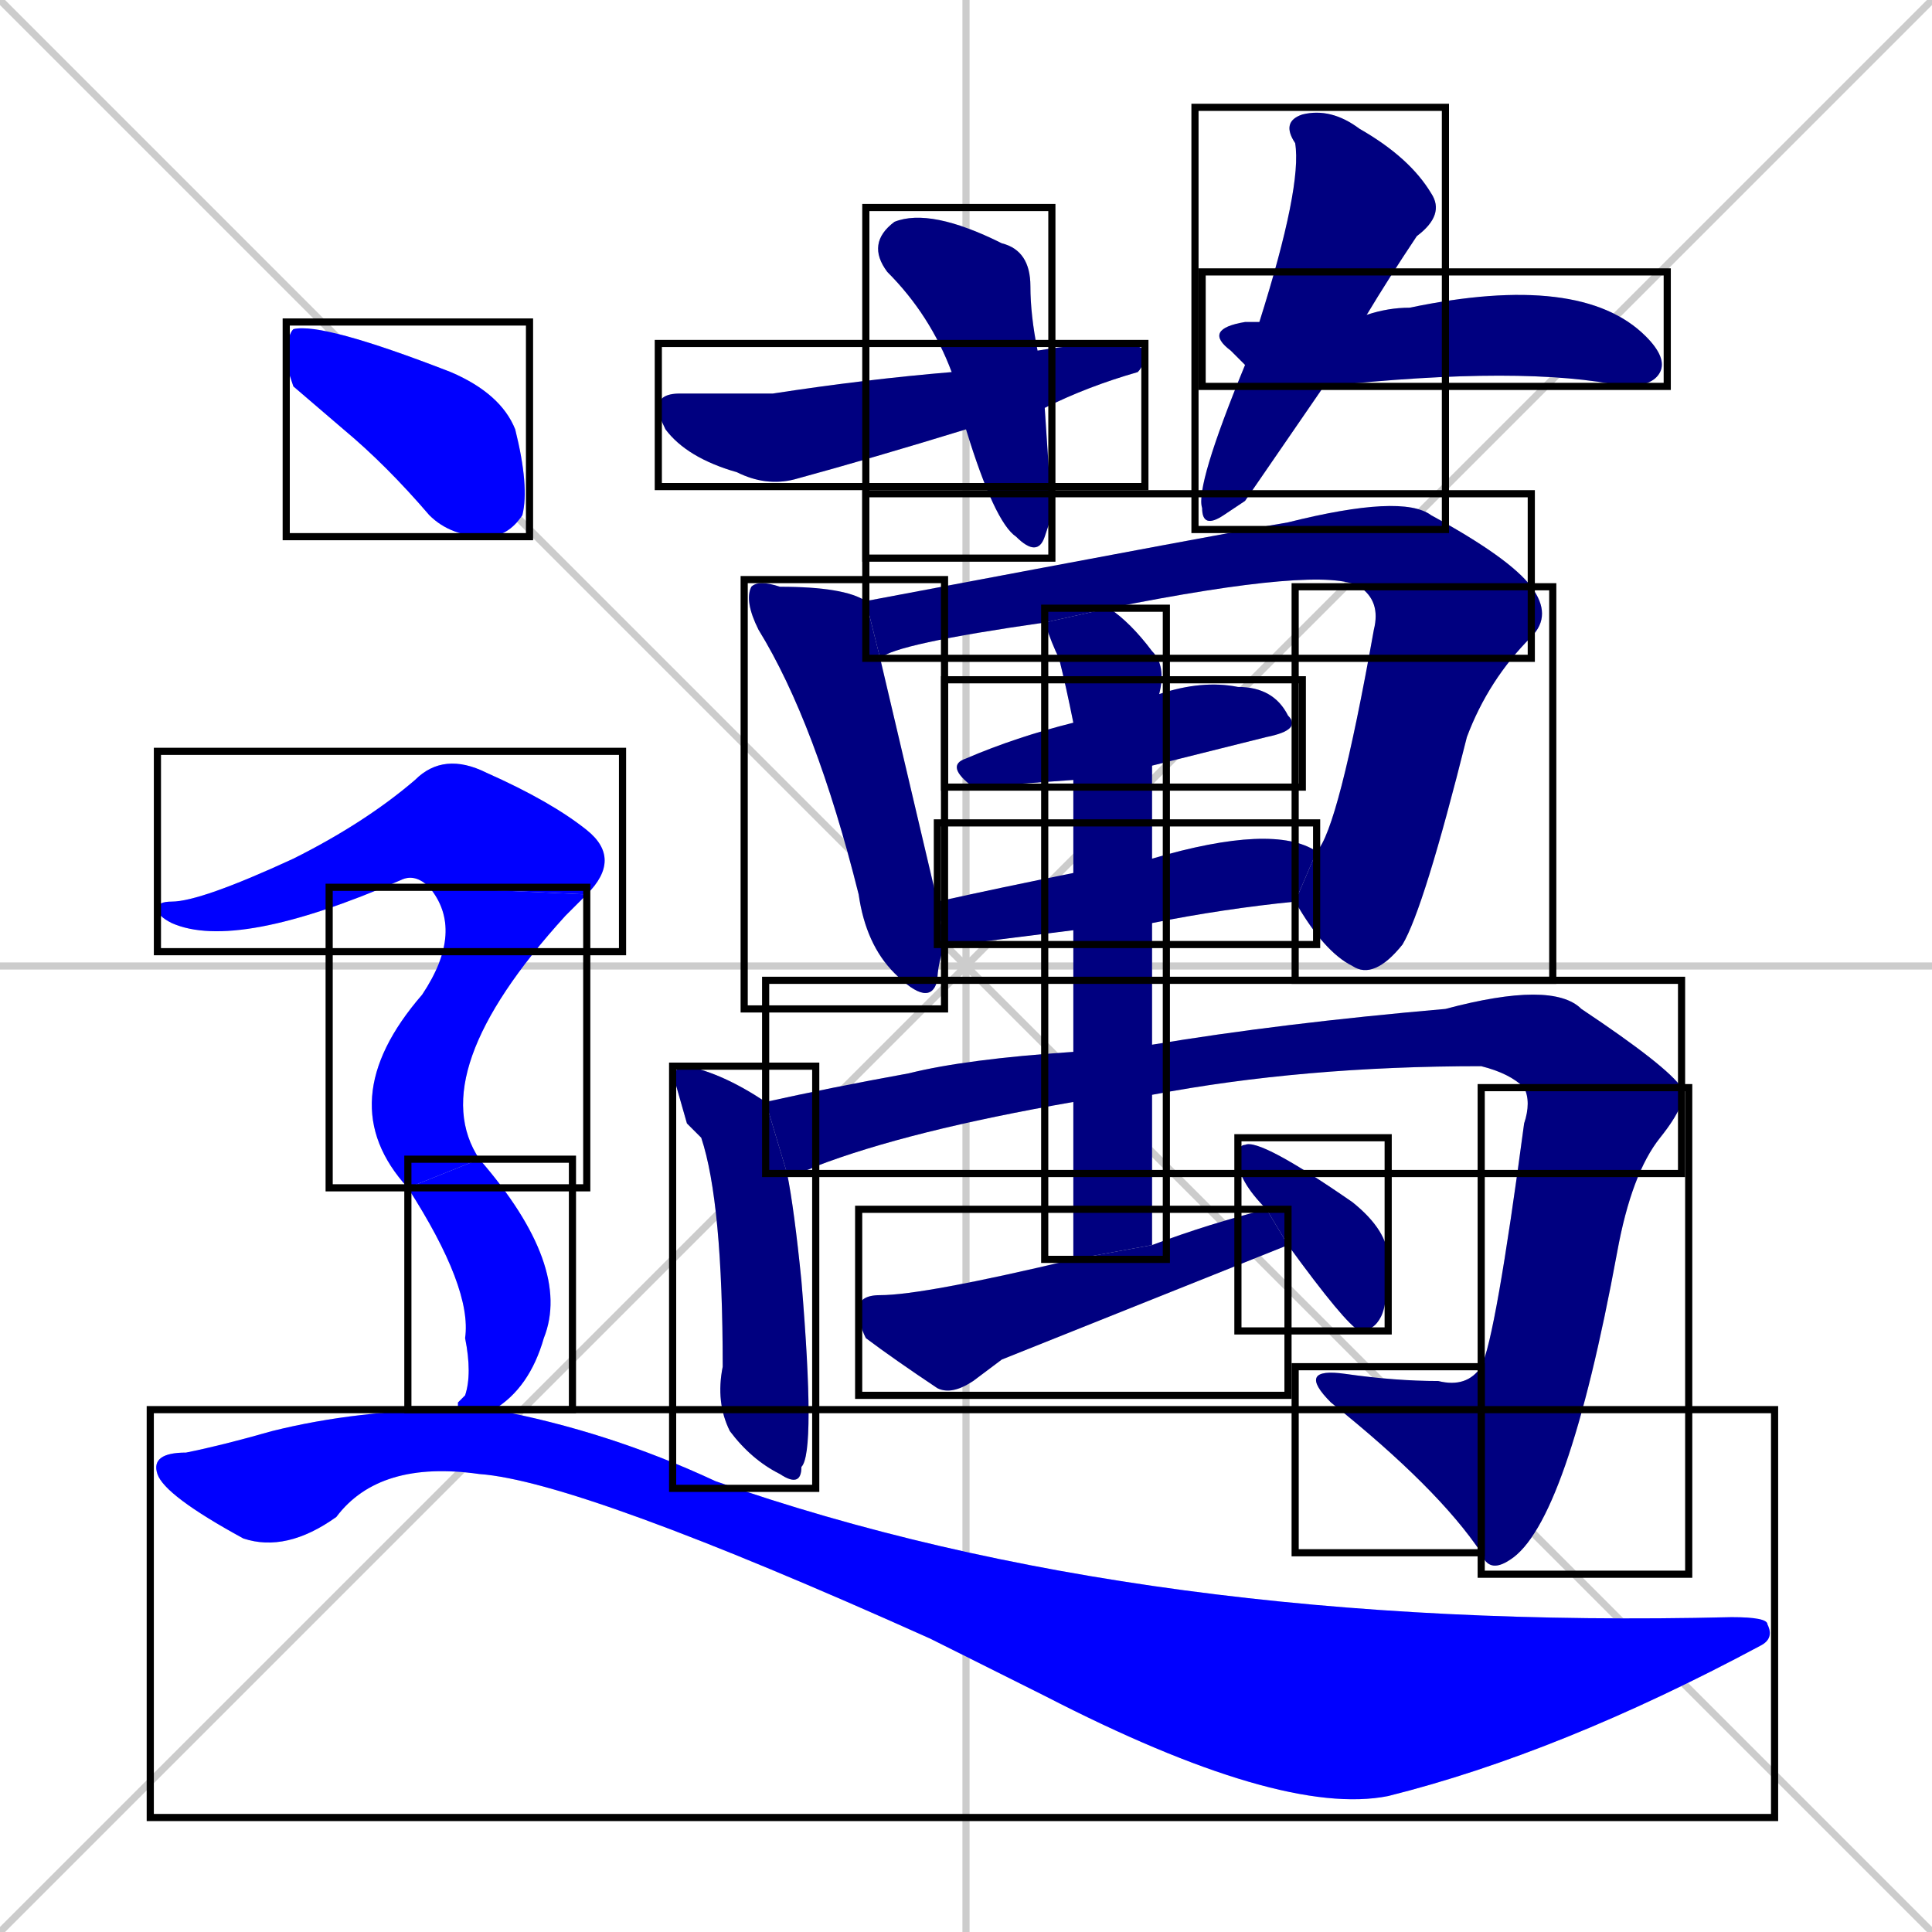 <svg xmlns="http://www.w3.org/2000/svg" xmlns:xlink="http://www.w3.org/1999/xlink" width="270" height="270"><defs><clipPath id="clip-mask-1"><use xlink:href="#rect-1" /></clipPath><clipPath id="clip-mask-2"><use xlink:href="#rect-2" /></clipPath><clipPath id="clip-mask-3"><use xlink:href="#rect-3" /></clipPath><clipPath id="clip-mask-4"><use xlink:href="#rect-4" /></clipPath><clipPath id="clip-mask-5"><use xlink:href="#rect-5" /></clipPath><clipPath id="clip-mask-6"><use xlink:href="#rect-6" /></clipPath><clipPath id="clip-mask-7"><use xlink:href="#rect-7" /></clipPath><clipPath id="clip-mask-8"><use xlink:href="#rect-8" /></clipPath><clipPath id="clip-mask-9"><use xlink:href="#rect-9" /></clipPath><clipPath id="clip-mask-10"><use xlink:href="#rect-10" /></clipPath><clipPath id="clip-mask-11"><use xlink:href="#rect-11" /></clipPath><clipPath id="clip-mask-12"><use xlink:href="#rect-12" /></clipPath><clipPath id="clip-mask-13"><use xlink:href="#rect-13" /></clipPath><clipPath id="clip-mask-14"><use xlink:href="#rect-14" /></clipPath><clipPath id="clip-mask-15"><use xlink:href="#rect-15" /></clipPath><clipPath id="clip-mask-16"><use xlink:href="#rect-16" /></clipPath><clipPath id="clip-mask-17"><use xlink:href="#rect-17" /></clipPath><clipPath id="clip-mask-18"><use xlink:href="#rect-18" /></clipPath><clipPath id="clip-mask-19"><use xlink:href="#rect-19" /></clipPath><clipPath id="clip-mask-20"><use xlink:href="#rect-20" /></clipPath><clipPath id="clip-mask-21"><use xlink:href="#rect-21" /></clipPath></defs><path d="M 0 0 L 270 270 M 270 0 L 0 270 M 135 0 L 135 270 M 0 135 L 270 135" stroke="#CCCCCC" /><path d="M 147 72 L 146 75 Q 145 78 142 75 Q 139 73 135 60 L 133 52 Q 130 44 124 38 Q 121 34 125 31 Q 130 29 140 34 Q 144 35 144 40 Q 144 44 145 49 L 146 57" fill="#CCCCCC"/><path d="M 135 60 Q 122 64 111 67 Q 107 68 103 66 Q 96 64 93 60 Q 92 58 92 57 Q 92 55 95 55 Q 99 55 108 55 Q 121 53 133 52 L 145 49 Q 151 48 156 48 Q 159 48 160 49 Q 160 51 159 52 Q 152 54 146 57" fill="#CCCCCC"/><path d="M 174 70 L 171 72 Q 168 74 168 71 Q 167 68 174 51 L 176 45 Q 182 26 181 20 Q 179 17 182 16 Q 186 15 190 18 Q 197 22 200 27 Q 202 30 198 33 Q 194 39 191 44 L 185 54" fill="#CCCCCC"/><path d="M 174 51 Q 173 50 172 49 Q 168 46 174 45 Q 175 45 176 45 L 191 44 Q 191 44 191 44 Q 194 43 197 43 Q 221 38 230 47 Q 233 50 232 52 Q 231 54 227 54 Q 213 51 185 54" fill="#CCCCCC"/><path d="M 132 132 Q 131 135 131 137 Q 130 141 125 136 Q 121 132 120 125 Q 114 101 106 88 Q 104 84 105 82 Q 106 81 109 82 Q 118 82 121 84 L 123 92 Q 127 109 131 126" fill="#CCCCCC"/><path d="M 146 87 Q 125 90 123 92 L 121 84 Q 174 74 180 73 Q 196 69 200 72 Q 211 78 214 82 L 190 82 Q 185 79 155 85" fill="#CCCCCC"/><path d="M 184 119 Q 187 116 192 88 Q 193 84 190 82 L 214 82 Q 217 86 214 89 Q 208 95 205 103 Q 199 127 196 132 Q 192 137 189 135 Q 185 133 181 126" fill="#CCCCCC"/><path d="M 150 109 L 136 110 Q 132 107 135 106 Q 142 103 150 101 L 162 97 Q 168 95 173 96 Q 178 96 180 100 Q 182 102 177 103 Q 169 105 161 107" fill="#CCCCCC"/><path d="M 150 130 Q 142 131 134 132 Q 133 132 132 132 L 131 126 Q 140 124 150 122 L 161 120 Q 178 115 184 119 L 181 126 Q 171 127 161 129" fill="#CCCCCC"/><path d="M 110 164 Q 111 169 112 179 Q 114 203 112 205 Q 112 208 109 206 Q 105 204 102 200 Q 100 196 101 191 Q 101 168 98 159 Q 96 157 96 157 Q 94 150 94 150 Q 95 149 96 149 Q 101 150 107 154" fill="#CCCCCC"/><path d="M 150 154 Q 127 158 114 163 Q 112 164 110 164 L 107 154 Q 116 152 127 150 Q 135 148 150 147 L 161 146 Q 179 143 202 141 Q 217 137 221 141 Q 233 149 235 152 L 213 152 Q 211 150 207 149 Q 182 149 161 153" fill="#CCCCCC"/><path d="M 235 152 Q 236 154 232 159 Q 228 164 226 175 Q 219 213 211 218 Q 208 220 207 217 L 207 191 Q 209 187 213 157 Q 214 154 213 152" fill="#CCCCCC"/><path d="M 207 217 Q 201 208 186 196 Q 181 191 188 192 Q 195 193 201 193 Q 205 194 207 191" fill="#CCCCCC"/><path d="M 150 176 Q 150 164 150 154 L 150 147 Q 150 137 150 130 L 150 122 Q 150 113 150 109 L 150 101 Q 149 96 148 92 Q 147 90 146 87 L 155 85 Q 158 87 161 91 Q 163 93 162 97 L 162 97 L 161 107 Q 161 113 161 120 L 161 129 Q 161 137 161 146 L 161 153 Q 161 163 161 174" fill="#CCCCCC"/><path d="M 140 190 L 136 193 Q 133 195 131 194 Q 125 190 121 187 Q 120 185 120 183 Q 120 181 123 181 Q 129 181 150 176 L 161 174 Q 169 171 177 169 L 180 174" fill="#CCCCCC"/><path d="M 177 169 Q 173 165 173 162 Q 173 160 174 160 Q 176 159 189 168 Q 194 172 194 176 Q 194 182 193 184 Q 192 186 190 186 Q 188 185 180 174" fill="#CCCCCC"/><path d="M 41 54 L 40 51 Q 40 47 41 46 Q 45 45 63 52 Q 70 55 72 60 Q 74 68 73 72 Q 71 75 68 75 Q 63 75 60 72 Q 54 65 48 60" fill="#CCCCCC"/><path d="M 60 124 Q 58 122 56 123 Q 33 133 24 129 Q 22 128 22 127 Q 22 126 24 126 Q 28 126 41 120 Q 51 115 58 109 Q 62 105 68 108 Q 77 112 82 116 Q 87 120 82 125" fill="#CCCCCC"/><path d="M 57 166 Q 46 154 59 139 Q 65 130 60 124 L 82 125 Q 80 127 79 128 Q 59 150 67 162" fill="#CCCCCC"/><path d="M 64 196 L 65 195 Q 66 192 65 187 Q 66 180 57 166 L 67 162 Q 80 177 76 187 Q 74 194 69 197 L 64 197" fill="#CCCCCC"/><path d="M 69 197 Q 69 197 69 197 Q 85 200 100 207 Q 160 228 242 226 Q 247 226 247 227 Q 248 229 246 230 Q 218 245 194 251 Q 179 254 146 237 Q 138 233 130 229 Q 81 207 67 206 Q 53 204 47 212 Q 40 217 34 215 Q 23 209 22 206 Q 21 203 26 203 Q 31 202 38 200 Q 50 197 64 197" fill="#CCCCCC"/><path d="M 147 72 L 146 75 Q 145 78 142 75 Q 139 73 135 60 L 133 52 Q 130 44 124 38 Q 121 34 125 31 Q 130 29 140 34 Q 144 35 144 40 Q 144 44 145 49 L 146 57" fill="#000080" clip-path="url(#clip-mask-1)" /><path d="M 135 60 Q 122 64 111 67 Q 107 68 103 66 Q 96 64 93 60 Q 92 58 92 57 Q 92 55 95 55 Q 99 55 108 55 Q 121 53 133 52 L 145 49 Q 151 48 156 48 Q 159 48 160 49 Q 160 51 159 52 Q 152 54 146 57" fill="#000080" clip-path="url(#clip-mask-2)" /><path d="M 174 70 L 171 72 Q 168 74 168 71 Q 167 68 174 51 L 176 45 Q 182 26 181 20 Q 179 17 182 16 Q 186 15 190 18 Q 197 22 200 27 Q 202 30 198 33 Q 194 39 191 44 L 185 54" fill="#000080" clip-path="url(#clip-mask-3)" /><path d="M 174 51 Q 173 50 172 49 Q 168 46 174 45 Q 175 45 176 45 L 191 44 Q 191 44 191 44 Q 194 43 197 43 Q 221 38 230 47 Q 233 50 232 52 Q 231 54 227 54 Q 213 51 185 54" fill="#000080" clip-path="url(#clip-mask-4)" /><path d="M 132 132 Q 131 135 131 137 Q 130 141 125 136 Q 121 132 120 125 Q 114 101 106 88 Q 104 84 105 82 Q 106 81 109 82 Q 118 82 121 84 L 123 92 Q 127 109 131 126" fill="#000080" clip-path="url(#clip-mask-5)" /><path d="M 146 87 Q 125 90 123 92 L 121 84 Q 174 74 180 73 Q 196 69 200 72 Q 211 78 214 82 L 190 82 Q 185 79 155 85" fill="#000080" clip-path="url(#clip-mask-6)" /><path d="M 184 119 Q 187 116 192 88 Q 193 84 190 82 L 214 82 Q 217 86 214 89 Q 208 95 205 103 Q 199 127 196 132 Q 192 137 189 135 Q 185 133 181 126" fill="#000080" clip-path="url(#clip-mask-7)" /><path d="M 150 109 L 136 110 Q 132 107 135 106 Q 142 103 150 101 L 162 97 Q 168 95 173 96 Q 178 96 180 100 Q 182 102 177 103 Q 169 105 161 107" fill="#000080" clip-path="url(#clip-mask-8)" /><path d="M 150 130 Q 142 131 134 132 Q 133 132 132 132 L 131 126 Q 140 124 150 122 L 161 120 Q 178 115 184 119 L 181 126 Q 171 127 161 129" fill="#000080" clip-path="url(#clip-mask-9)" /><path d="M 110 164 Q 111 169 112 179 Q 114 203 112 205 Q 112 208 109 206 Q 105 204 102 200 Q 100 196 101 191 Q 101 168 98 159 Q 96 157 96 157 Q 94 150 94 150 Q 95 149 96 149 Q 101 150 107 154" fill="#000080" clip-path="url(#clip-mask-10)" /><path d="M 150 154 Q 127 158 114 163 Q 112 164 110 164 L 107 154 Q 116 152 127 150 Q 135 148 150 147 L 161 146 Q 179 143 202 141 Q 217 137 221 141 Q 233 149 235 152 L 213 152 Q 211 150 207 149 Q 182 149 161 153" fill="#000080" clip-path="url(#clip-mask-11)" /><path d="M 235 152 Q 236 154 232 159 Q 228 164 226 175 Q 219 213 211 218 Q 208 220 207 217 L 207 191 Q 209 187 213 157 Q 214 154 213 152" fill="#000080" clip-path="url(#clip-mask-12)" /><path d="M 207 217 Q 201 208 186 196 Q 181 191 188 192 Q 195 193 201 193 Q 205 194 207 191" fill="#000080" clip-path="url(#clip-mask-13)" /><path d="M 150 176 Q 150 164 150 154 L 150 147 Q 150 137 150 130 L 150 122 Q 150 113 150 109 L 150 101 Q 149 96 148 92 Q 147 90 146 87 L 155 85 Q 158 87 161 91 Q 163 93 162 97 L 162 97 L 161 107 Q 161 113 161 120 L 161 129 Q 161 137 161 146 L 161 153 Q 161 163 161 174" fill="#000080" clip-path="url(#clip-mask-14)" /><path d="M 140 190 L 136 193 Q 133 195 131 194 Q 125 190 121 187 Q 120 185 120 183 Q 120 181 123 181 Q 129 181 150 176 L 161 174 Q 169 171 177 169 L 180 174" fill="#000080" clip-path="url(#clip-mask-15)" /><path d="M 177 169 Q 173 165 173 162 Q 173 160 174 160 Q 176 159 189 168 Q 194 172 194 176 Q 194 182 193 184 Q 192 186 190 186 Q 188 185 180 174" fill="#000080" clip-path="url(#clip-mask-16)" /><path d="M 41 54 L 40 51 Q 40 47 41 46 Q 45 45 63 52 Q 70 55 72 60 Q 74 68 73 72 Q 71 75 68 75 Q 63 75 60 72 Q 54 65 48 60" fill="#0000ff" clip-path="url(#clip-mask-17)" /><path d="M 60 124 Q 58 122 56 123 Q 33 133 24 129 Q 22 128 22 127 Q 22 126 24 126 Q 28 126 41 120 Q 51 115 58 109 Q 62 105 68 108 Q 77 112 82 116 Q 87 120 82 125" fill="#0000ff" clip-path="url(#clip-mask-18)" /><path d="M 57 166 Q 46 154 59 139 Q 65 130 60 124 L 82 125 Q 80 127 79 128 Q 59 150 67 162" fill="#0000ff" clip-path="url(#clip-mask-19)" /><path d="M 64 196 L 65 195 Q 66 192 65 187 Q 66 180 57 166 L 67 162 Q 80 177 76 187 Q 74 194 69 197 L 64 197" fill="#0000ff" clip-path="url(#clip-mask-20)" /><path d="M 69 197 Q 69 197 69 197 Q 85 200 100 207 Q 160 228 242 226 Q 247 226 247 227 Q 248 229 246 230 Q 218 245 194 251 Q 179 254 146 237 Q 138 233 130 229 Q 81 207 67 206 Q 53 204 47 212 Q 40 217 34 215 Q 23 209 22 206 Q 21 203 26 203 Q 31 202 38 200 Q 50 197 64 197" fill="#0000ff" clip-path="url(#clip-mask-21)" /><rect x="121" y="29" width="26" height="49" id="rect-1" fill="transparent" stroke="#000000"><animate attributeName="y" from="-20" to="29" dur="0.181" begin="0; animate21.end + 1s" id="animate1" fill="freeze"/></rect><rect x="92" y="48" width="68" height="20" id="rect-2" fill="transparent" stroke="#000000"><set attributeName="x" to="24" begin="0; animate21.end + 1s" /><animate attributeName="x" from="24" to="92" dur="0.252" begin="animate1.end + 0.5" id="animate2" fill="freeze"/></rect><rect x="167" y="15" width="35" height="59" id="rect-3" fill="transparent" stroke="#000000"><set attributeName="y" to="-44" begin="0; animate21.end + 1s" /><animate attributeName="y" from="-44" to="15" dur="0.219" begin="animate2.end + 0.5" id="animate3" fill="freeze"/></rect><rect x="168" y="38" width="65" height="16" id="rect-4" fill="transparent" stroke="#000000"><set attributeName="x" to="103" begin="0; animate21.end + 1s" /><animate attributeName="x" from="103" to="168" dur="0.241" begin="animate3.end + 0.5" id="animate4" fill="freeze"/></rect><rect x="104" y="81" width="28" height="60" id="rect-5" fill="transparent" stroke="#000000"><set attributeName="y" to="21" begin="0; animate21.end + 1s" /><animate attributeName="y" from="21" to="81" dur="0.222" begin="animate4.end + 0.5" id="animate5" fill="freeze"/></rect><rect x="121" y="69" width="93" height="23" id="rect-6" fill="transparent" stroke="#000000"><set attributeName="x" to="28" begin="0; animate21.end + 1s" /><animate attributeName="x" from="28" to="121" dur="0.344" begin="animate5.end + 0.5" id="animate6" fill="freeze"/></rect><rect x="181" y="82" width="36" height="55" id="rect-7" fill="transparent" stroke="#000000"><set attributeName="y" to="27" begin="0; animate21.end + 1s" /><animate attributeName="y" from="27" to="82" dur="0.204" begin="animate6.end" id="animate7" fill="freeze"/></rect><rect x="132" y="95" width="50" height="15" id="rect-8" fill="transparent" stroke="#000000"><set attributeName="x" to="82" begin="0; animate21.end + 1s" /><animate attributeName="x" from="82" to="132" dur="0.185" begin="animate7.end + 0.5" id="animate8" fill="freeze"/></rect><rect x="131" y="115" width="53" height="17" id="rect-9" fill="transparent" stroke="#000000"><set attributeName="x" to="78" begin="0; animate21.end + 1s" /><animate attributeName="x" from="78" to="131" dur="0.196" begin="animate8.end + 0.5" id="animate9" fill="freeze"/></rect><rect x="94" y="149" width="20" height="59" id="rect-10" fill="transparent" stroke="#000000"><set attributeName="y" to="90" begin="0; animate21.end + 1s" /><animate attributeName="y" from="90" to="149" dur="0.219" begin="animate9.end + 0.5" id="animate10" fill="freeze"/></rect><rect x="107" y="137" width="128" height="27" id="rect-11" fill="transparent" stroke="#000000"><set attributeName="x" to="-21" begin="0; animate21.end + 1s" /><animate attributeName="x" from="-21" to="107" dur="0.474" begin="animate10.end + 0.5" id="animate11" fill="freeze"/></rect><rect x="207" y="152" width="29" height="68" id="rect-12" fill="transparent" stroke="#000000"><set attributeName="y" to="84" begin="0; animate21.end + 1s" /><animate attributeName="y" from="84" to="152" dur="0.252" begin="animate11.end" id="animate12" fill="freeze"/></rect><rect x="181" y="191" width="26" height="26" id="rect-13" fill="transparent" stroke="#000000"><set attributeName="x" to="207" begin="0; animate21.end + 1s" /><animate attributeName="x" from="207" to="181" dur="0.096" begin="animate12.end" id="animate13" fill="freeze"/></rect><rect x="146" y="85" width="17" height="91" id="rect-14" fill="transparent" stroke="#000000"><set attributeName="y" to="-6" begin="0; animate21.end + 1s" /><animate attributeName="y" from="-6" to="85" dur="0.337" begin="animate13.end + 0.5" id="animate14" fill="freeze"/></rect><rect x="120" y="169" width="60" height="26" id="rect-15" fill="transparent" stroke="#000000"><set attributeName="x" to="60" begin="0; animate21.end + 1s" /><animate attributeName="x" from="60" to="120" dur="0.222" begin="animate14.end + 0.5" id="animate15" fill="freeze"/></rect><rect x="173" y="159" width="21" height="27" id="rect-16" fill="transparent" stroke="#000000"><set attributeName="y" to="132" begin="0; animate21.end + 1s" /><animate attributeName="y" from="132" to="159" dur="0.100" begin="animate15.end + 0.5" id="animate16" fill="freeze"/></rect><rect x="40" y="45" width="34" height="30" id="rect-17" fill="transparent" stroke="#000000"><set attributeName="x" to="6" begin="0; animate21.end + 1s" /><animate attributeName="x" from="6" to="40" dur="0.126" begin="animate16.end + 0.5" id="animate17" fill="freeze"/></rect><rect x="22" y="105" width="65" height="28" id="rect-18" fill="transparent" stroke="#000000"><set attributeName="x" to="-43" begin="0; animate21.end + 1s" /><animate attributeName="x" from="-43" to="22" dur="0.241" begin="animate17.end + 0.5" id="animate18" fill="freeze"/></rect><rect x="46" y="124" width="36" height="42" id="rect-19" fill="transparent" stroke="#000000"><set attributeName="y" to="82" begin="0; animate21.end + 1s" /><animate attributeName="y" from="82" to="124" dur="0.156" begin="animate18.end" id="animate19" fill="freeze"/></rect><rect x="57" y="162" width="23" height="35" id="rect-20" fill="transparent" stroke="#000000"><set attributeName="y" to="127" begin="0; animate21.end + 1s" /><animate attributeName="y" from="127" to="162" dur="0.130" begin="animate19.end + 0.5" id="animate20" fill="freeze"/></rect><rect x="21" y="197" width="227" height="57" id="rect-21" fill="transparent" stroke="#000000"><set attributeName="x" to="-206" begin="0; animate21.end + 1s" /><animate attributeName="x" from="-206" to="21" dur="0.841" begin="animate20.end + 0.5" id="animate21" fill="freeze"/></rect></svg>